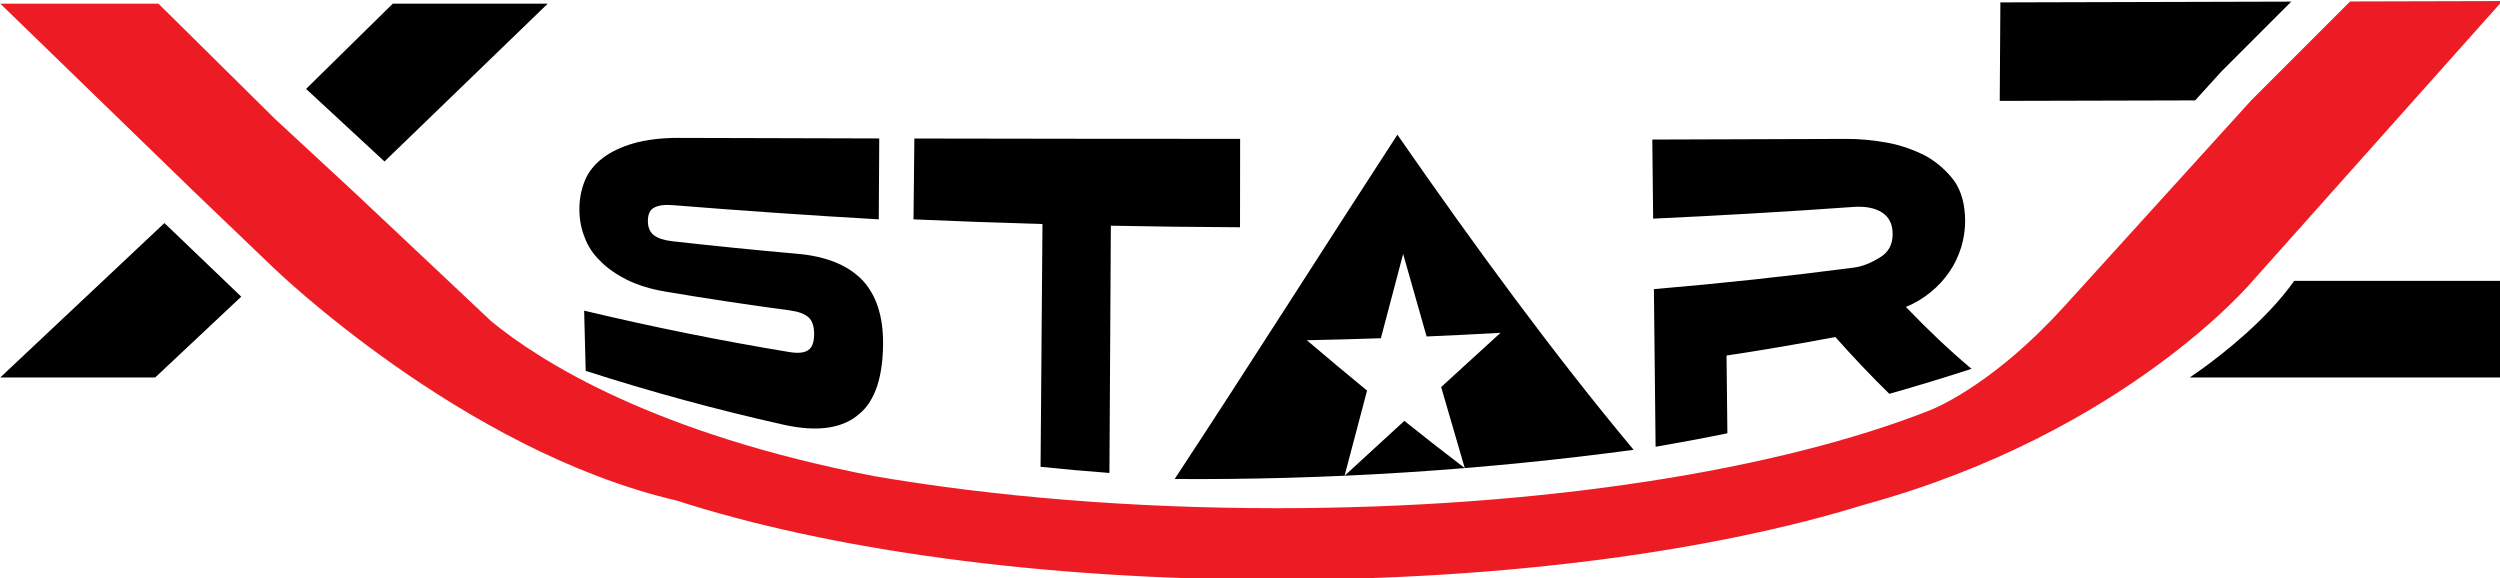 <?xml version="1.0" encoding="UTF-8" standalone="no"?>
<!-- Created with Inkscape (http://www.inkscape.org/) -->

<svg
   xmlns:dc="http://purl.org/dc/elements/1.1/"
   xmlns:cc="http://creativecommons.org/ns#"
   xmlns:rdf="http://www.w3.org/1999/02/22-rdf-syntax-ns#"
   xmlns:svg="http://www.w3.org/2000/svg"
   xmlns="http://www.w3.org/2000/svg"
   xmlns:sodipodi="http://sodipodi.sourceforge.net/DTD/sodipodi-0.dtd"
   xmlns:inkscape="http://www.inkscape.org/namespaces/inkscape"
   width="17.204mm"
   height="3.979mm"
   viewBox="0 0 60.96 14.098"
   id="svg4267"
   version="1.1"
   inkscape:version="0.91 r13725"
   sodipodi:docname="xstarz-sm.svg">
  <defs
     id="defs4269" />
  <sodipodi:namedview
     id="base"
     pagecolor="#ffffff"
     bordercolor="#666666"
     borderopacity="1.0"
     inkscape:pageopacity="0.0"
     inkscape:pageshadow="2"
     inkscape:zoom="7.9195959"
     inkscape:cx="50.422417"
     inkscape:cy="13.620743"
     inkscape:document-units="px"
     inkscape:current-layer="layer1"
     showgrid="false"
     inkscape:window-width="1600"
     inkscape:window-height="876"
     inkscape:window-x="0"
     inkscape:window-y="24"
     inkscape:window-maximized="1"
     fit-margin-top="0"
     fit-margin-left="0"
     fit-margin-right="0"
     fit-margin-bottom="-0.4" />
  <g
     inkscape:label="Layer 1"
     inkscape:groupmode="layer"
     id="layer1"
     transform="translate(-109.52,-296.742)">
    <g
       id="g4139"
       transform="matrix(0.092,0,0,0.092,102.004,265.237)"
       inkscape:export-xdpi="90"
       inkscape:export-ydpi="90">
      <g
         id="g4141">
        <polygon
           id="polygon4143"
           points="185.806,343.407 226.872,343.407 183.599,385.238 183.13,384.804 162.821,366.003 " />
        <polygon
           id="polygon4145"
           points="125.701,401.968 145.633,421.066 122.831,442.485 81.766,442.485 125.278,401.557 " />
      </g>
      <path
         id="path4147"
         d="m 703.232,416.89 -9.165,0 -4.318,0 c -7.143,10.15 -18.718,19.196 -24.359,23.283 l -3.305,2.31 82.294,0 0,-25.593 -41.147,0 z"
         inkscape:connector-curvature="0" />
      <g
         id="g4149">
        <path
           id="path4151"
           d="m 293.007,409.703 c 7.474,0.654 13.191,2.873 17.145,6.866 3.81,3.969 5.677,9.742 5.596,17.201 -0.045,4.153 -0.55,7.777 -1.511,10.838 -1.108,3.325 -2.708,5.844 -4.797,7.534 -2.093,1.879 -4.818,3.094 -8.174,3.616 -3.427,0.512 -7.414,0.253 -11.95,-0.764 -17.616,-3.944 -35.098,-8.697 -52.389,-14.259 -0.136,-5.332 -0.272,-10.653 -0.409,-15.963 17.993,4.304 36.139,7.963 54.392,10.975 2.343,0.387 4.018,0.207 5.024,-0.539 1.004,-0.655 1.518,-2.026 1.541,-4.105 0.023,-2.077 -0.46,-3.59 -1.446,-4.529 -1.058,-0.95 -2.726,-1.566 -5,-1.869 -11.053,-1.473 -22.074,-3.138 -33.055,-4.993 -3.956,-0.669 -7.337,-1.739 -10.152,-3.138 -2.956,-1.5 -5.313,-3.171 -7.07,-4.997 -1.9,-1.85 -3.272,-3.939 -4.117,-6.282 -0.917,-2.282 -1.376,-4.719 -1.376,-7.358 0,-2.782 0.494,-5.335 1.49,-7.719 0.924,-2.242 2.489,-4.195 4.7,-5.896 2.139,-1.627 4.85,-2.927 8.134,-3.887 3.354,-0.957 7.351,-1.462 11.986,-1.448 17.72,0.058 35.442,0.106 53.165,0.145 -0.042,7.146 -0.084,14.294 -0.127,21.443 -18.258,-1.043 -36.485,-2.304 -54.665,-3.769 -2.203,-0.163 -3.837,0.07 -4.906,0.687 -1.069,0.542 -1.607,1.696 -1.618,3.481 -0.01,1.708 0.514,2.966 1.573,3.79 1.058,0.821 2.684,1.365 4.882,1.613 11.021,1.239 22.067,2.347 33.134,3.326 z"
           inkscape:connector-curvature="0" />
        <path
           id="path4153"
           d="m 410.384,379.248 c -0.01,7.809 -0.02,15.618 -0.03,23.427 -11.414,-0.049 -22.826,-0.188 -34.234,-0.416 -0.126,21.845 -0.251,43.69 -0.377,65.534 -3.027,-0.224 -6.052,-0.471 -9.076,-0.74 -3.06,-0.273 -6.119,-0.57 -9.175,-0.89 0.167,-21.447 0.334,-42.895 0.502,-64.342 -11.401,-0.323 -22.795,-0.737 -34.178,-1.239 0.075,-7.142 0.15,-14.284 0.225,-21.427 14.407,0.029 28.815,0.051 43.224,0.066 14.372,0.015 28.745,0.024 43.119,0.027 z"
           inkscape:connector-curvature="0" />
        <path
           id="path4155"
           d="m 519.851,400.392 c -0.075,-6.987 -0.15,-13.975 -0.224,-20.962 17.189,-0.046 34.376,-0.103 51.561,-0.173 3.422,-0.014 7.027,0.343 10.809,1.019 3.568,0.678 6.962,1.876 10.173,3.527 2.926,1.66 5.422,3.859 7.487,6.574 1.922,2.799 2.879,6.323 2.882,10.697 10e-4,2.297 -0.351,4.599 -1.053,6.941 -0.773,2.424 -1.791,4.553 -3.055,6.388 -1.405,2.079 -3.089,3.914 -5.054,5.494 -1.895,1.566 -4.074,2.875 -6.535,3.901 5.852,6.099 11.657,11.593 17.393,16.398 -7.231,2.35 -14.496,4.558 -21.791,6.624 -4.739,-4.629 -9.511,-9.663 -14.306,-15.056 -9.581,1.815 -19.195,3.453 -28.837,4.912 0.076,6.867 0.151,13.734 0.227,20.602 -6.328,1.296 -12.672,2.488 -19.029,3.577 -0.149,-13.927 -0.298,-27.854 -0.447,-41.782 17.737,-1.504 35.422,-3.408 53.028,-5.712 2.125,-0.278 4.352,-1.148 6.679,-2.569 2.399,-1.352 3.59,-3.464 3.571,-6.367 -0.017,-2.591 -0.951,-4.46 -2.805,-5.661 -1.857,-1.197 -4.382,-1.702 -7.58,-1.476 -17.661,1.252 -35.363,2.287 -53.094,3.104 z"
           inkscape:connector-curvature="0" />
      </g>
      <g
         id="g4157">
        <path
           id="path4159"
           d="m 438.067,468.529 c 10.631,-0.48 21.251,-1.155 31.855,-2.025 -5.342,-4.064 -10.681,-8.242 -16.015,-12.514 -5.269,4.844 -10.549,9.697 -15.84,14.539 z"
           inkscape:connector-curvature="0" />
        <path
           id="path4161"
           d="m 452.067,378.147 c -19.44,29.866 -39.105,60.964 -59.033,91.251 9.775,0.064 19.552,-0.037 29.324,-0.301 5.238,-0.142 10.475,-0.331 15.709,-0.568 1.991,-7.537 3.977,-15.059 5.956,-22.56 -5.326,-4.378 -10.646,-8.834 -15.957,-13.348 6.542,-0.133 13.083,-0.312 19.621,-0.534 1.973,-7.473 3.939,-14.922 5.901,-22.342 2.068,7.329 4.14,14.623 6.218,21.877 6.534,-0.278 13.065,-0.6 19.59,-0.968 -5.235,4.752 -10.479,9.55 -15.734,14.372 2.083,7.204 4.169,14.364 6.26,21.477 5.134,-0.421 10.263,-0.888 15.388,-1.4 9.809,-0.981 19.6,-2.129 29.365,-3.444 -20.927,-25.066 -41.886,-53.646 -62.608,-83.512 z"
           inkscape:connector-curvature="0" />
      </g>
      <g
         id="g4163">
        <path
           id="path4165"
           d="m 704.577,342.828 -26.183,26.183 -49.63,54.685 c 0,0 0,0.011 -0.011,0.011 -17.702,19.509 -32.443,26.21 -35.382,27.411 -39.922,15.815 -102.657,26.016 -173.215,26.016 -38.755,0 -75.137,-3.084 -106.689,-8.481 -58.427,-11.268 -88.592,-30.431 -101.515,-41.016 l -7.699,-7.247 c -0.191,-0.223 -0.286,-0.342 -0.286,-0.342 -0.011,0.011 -0.011,0.034 -0.023,0.046 l -28.578,-26.896 -20.71,-19.166 -30.968,-30.624 -41.922,0 51.849,50.305 20.367,19.509 c 0,0 50.055,48.644 107.121,61.906 l 0.002,0 c 39.83,12.899 96.352,20.956 159.052,20.956 60.952,0 116.05,-7.616 155.661,-19.885 0.04,-0.011 0.077,-0.021 0.118,-0.032 69.155,-18.968 102.814,-59.274 102.814,-59.274 l 66.155,-74.171 -40.328,0.106 z"
           inkscape:connector-curvature="0"
           style="fill:#ed1c24" />
        <path
           id="path4167"
           d="m 670.249,361.619 c 0.119,-0.131 0.242,-0.26 0.367,-0.385 l 18.363,-18.364 -77.095,0.205 -0.172,26.107 51.792,-0.133 c 4.085,-4.5 6.745,-7.43 6.745,-7.43 z"
           inkscape:connector-curvature="0" />
      </g>
    </g>
  </g>
</svg>
